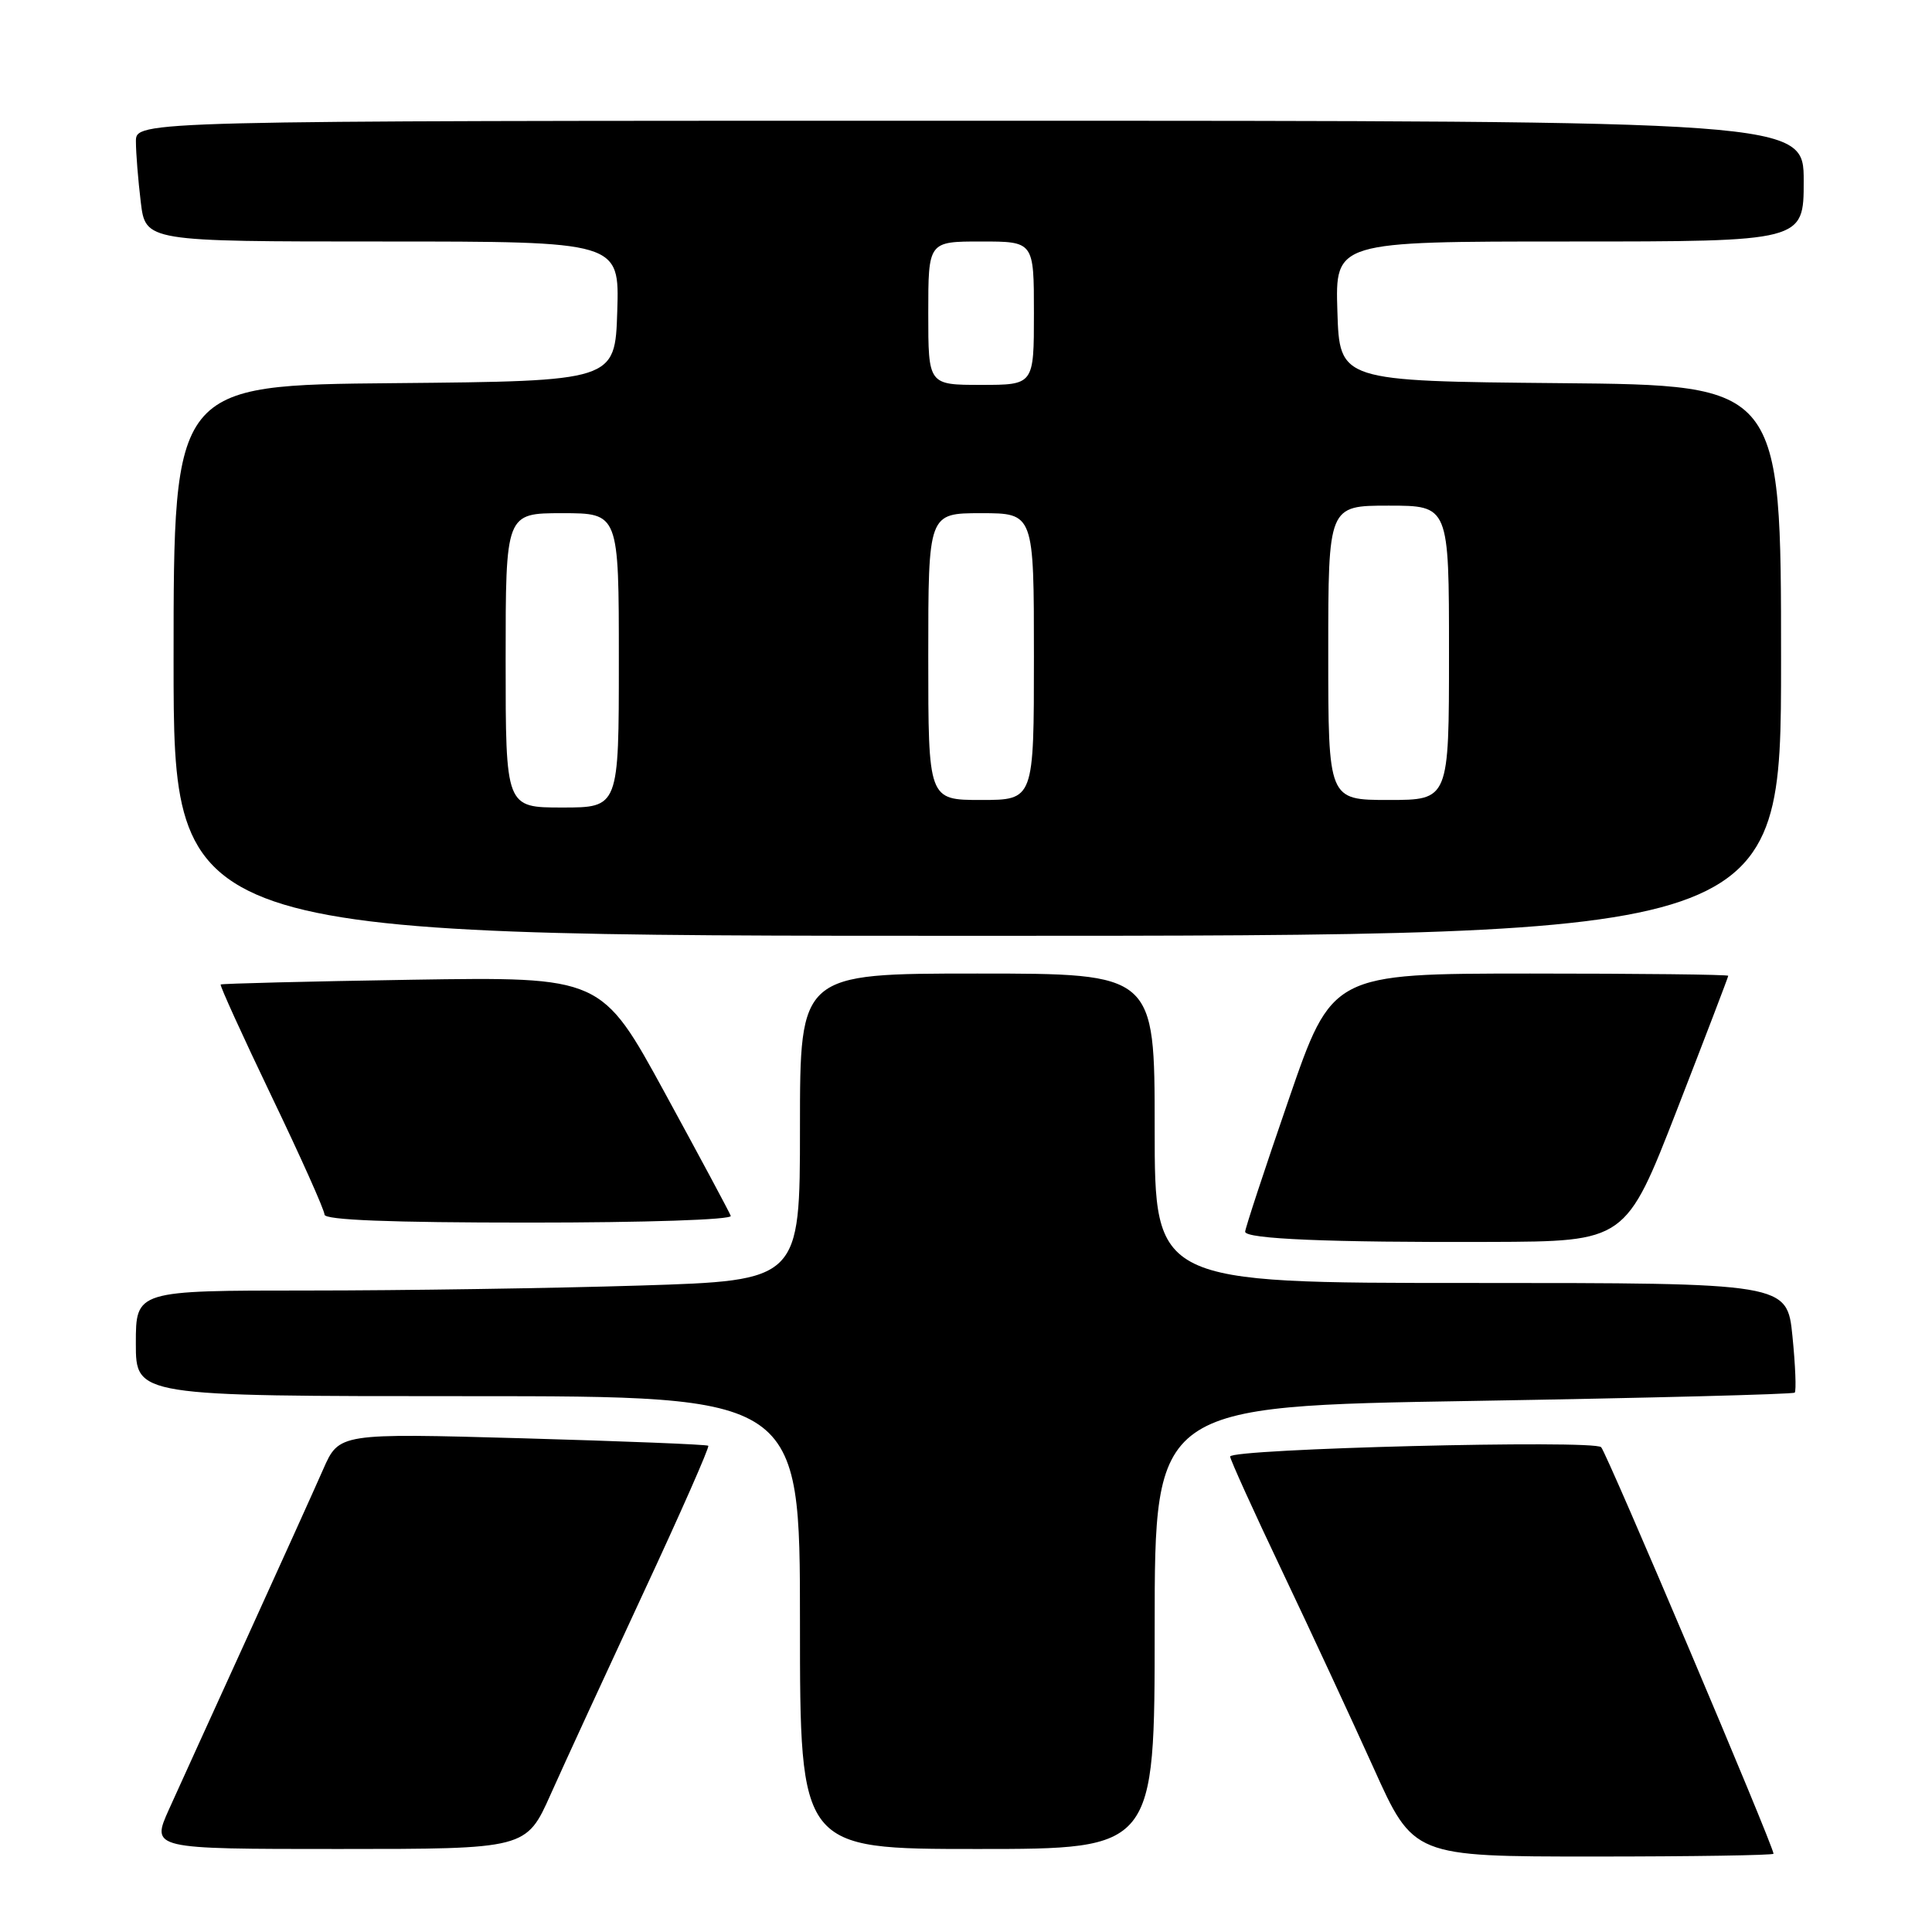 <?xml version="1.0" encoding="UTF-8" standalone="no"?>
<!DOCTYPE svg PUBLIC "-//W3C//DTD SVG 1.1//EN" "http://www.w3.org/Graphics/SVG/1.1/DTD/svg11.dtd" >
<svg xmlns="http://www.w3.org/2000/svg" xmlns:xlink="http://www.w3.org/1999/xlink" version="1.1" viewBox="0 0 256 256">
 <g >
 <path fill="currentColor"
d=" M 235.00 245.63 C 235.00 244.61 212.91 192.51 212.16 191.76 C 211.15 190.75 163.00 191.96 163.00 193.00 C 163.00 193.38 166.08 200.18 169.85 208.10 C 173.62 216.02 179.08 227.79 182.00 234.25 C 187.29 246.00 187.29 246.00 211.15 246.00 C 224.27 246.00 235.00 245.83 235.00 245.63 Z  M 72.97 237.75 C 74.75 233.76 80.26 221.81 85.20 211.18 C 90.15 200.56 94.04 191.73 93.85 191.57 C 93.66 191.40 82.57 190.96 69.22 190.58 C 44.93 189.90 44.93 189.90 42.82 194.70 C 41.66 197.34 37.12 207.38 32.74 217.00 C 28.35 226.62 23.70 236.86 22.39 239.75 C 20.03 245.00 20.03 245.00 44.88 245.00 C 69.73 245.00 69.73 245.00 72.97 237.75 Z  M 153.00 215.66 C 153.00 186.32 153.00 186.32 195.20 185.63 C 218.41 185.24 237.58 184.75 237.81 184.53 C 238.03 184.30 237.90 180.94 237.51 177.06 C 236.80 170.00 236.80 170.00 194.90 170.00 C 153.00 170.00 153.00 170.00 153.00 149.50 C 153.00 129.00 153.00 129.00 129.50 129.00 C 106.00 129.00 106.00 129.00 106.00 149.34 C 106.00 169.68 106.00 169.68 84.84 170.34 C 73.20 170.70 53.40 171.00 40.84 171.00 C 18.00 171.00 18.00 171.00 18.00 178.00 C 18.00 185.00 18.00 185.00 62.00 185.00 C 106.00 185.00 106.00 185.00 106.00 215.00 C 106.00 245.00 106.00 245.00 129.50 245.00 C 153.00 245.00 153.00 245.00 153.00 215.66 Z  M 222.21 147.05 C 225.94 137.45 229.00 129.46 229.00 129.30 C 229.00 129.13 217.19 129.00 202.75 129.00 C 176.50 129.01 176.50 129.01 170.74 145.75 C 167.56 154.96 164.98 162.82 164.99 163.21 C 165.01 164.17 176.09 164.64 197.46 164.56 C 215.42 164.50 215.42 164.50 222.21 147.05 Z  M 96.83 161.11 C 96.65 160.61 92.72 153.29 88.10 144.82 C 79.70 129.43 79.70 129.43 54.60 129.82 C 40.80 130.04 29.39 130.33 29.24 130.45 C 29.10 130.57 32.14 137.25 35.99 145.28 C 39.85 153.31 43.00 160.36 43.00 160.94 C 43.00 161.66 51.68 162.00 70.08 162.00 C 85.58 162.00 97.02 161.62 96.83 161.11 Z  M 236.00 87.52 C 236.00 51.03 236.00 51.03 206.75 50.77 C 177.50 50.50 177.50 50.50 177.21 41.25 C 176.92 32.00 176.92 32.00 207.96 32.00 C 239.00 32.00 239.00 32.00 239.00 24.00 C 239.00 16.00 239.00 16.00 128.50 16.00 C 18.00 16.00 18.00 16.00 18.01 18.75 C 18.01 20.26 18.30 23.86 18.65 26.75 C 19.28 32.00 19.28 32.00 50.68 32.00 C 82.08 32.00 82.08 32.00 81.79 41.25 C 81.50 50.50 81.50 50.50 52.25 50.77 C 23.00 51.03 23.00 51.03 23.00 87.52 C 23.00 124.00 23.00 124.00 129.50 124.00 C 236.00 124.00 236.00 124.00 236.00 87.52 Z  M 67.00 87.50 C 67.00 68.00 67.00 68.00 74.50 68.00 C 82.00 68.00 82.00 68.00 82.00 87.50 C 82.00 107.00 82.00 107.00 74.50 107.00 C 67.00 107.00 67.00 107.00 67.00 87.50 Z  M 123.00 87.00 C 123.00 68.00 123.00 68.00 130.00 68.00 C 137.00 68.00 137.00 68.00 137.00 87.00 C 137.00 106.00 137.00 106.00 130.00 106.00 C 123.00 106.00 123.00 106.00 123.00 87.00 Z  M 176.00 86.50 C 176.00 67.00 176.00 67.00 184.00 67.00 C 192.00 67.00 192.00 67.00 192.00 86.50 C 192.00 106.00 192.00 106.00 184.00 106.00 C 176.00 106.00 176.00 106.00 176.00 86.50 Z  M 123.00 41.50 C 123.00 32.00 123.00 32.00 130.00 32.00 C 137.00 32.00 137.00 32.00 137.00 41.50 C 137.00 51.00 137.00 51.00 130.00 51.00 C 123.00 51.00 123.00 51.00 123.00 41.50 Z "/>
</g>
</svg>
